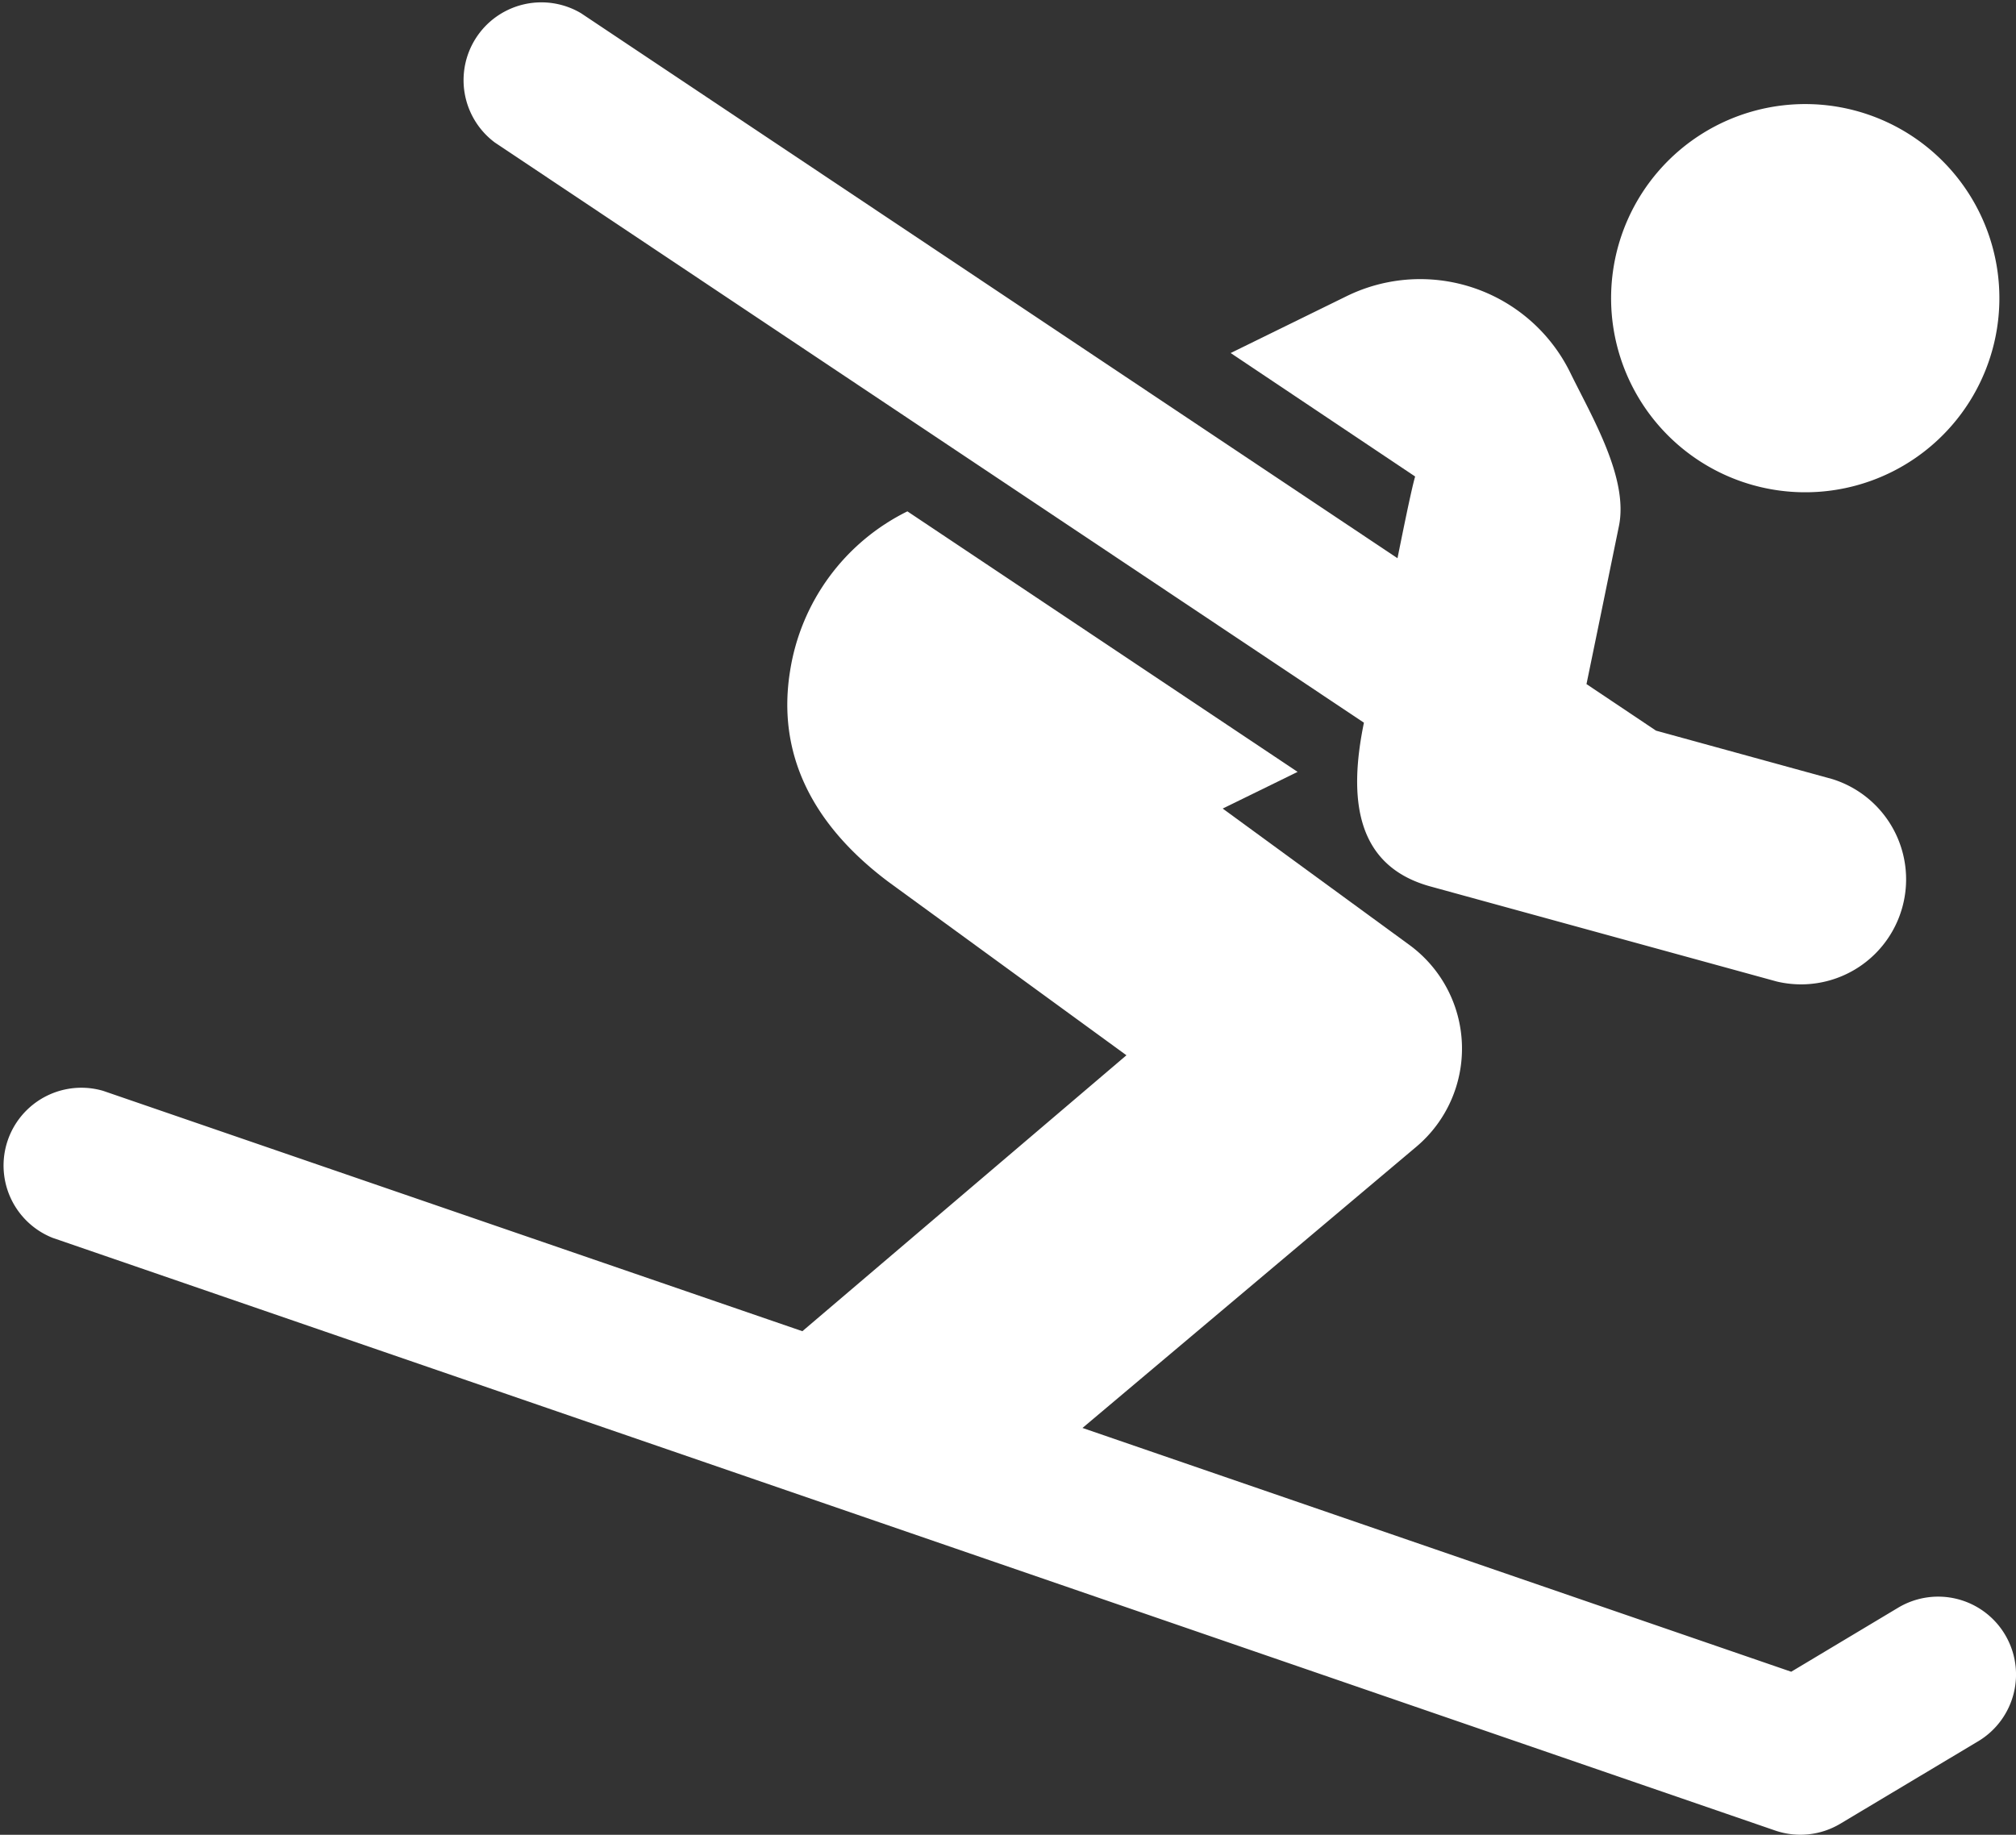<svg id="Layer_1" data-name="Layer 1" xmlns="http://www.w3.org/2000/svg" width="200" height="182.06" viewBox="0 0 200 182.06"><rect x="0" y="0" width="200" height="182.06" fill="#333333" stroke="none"/><defs><style>.cls-1{fill:#fff;}</style></defs><title>skiiing_icon_wht</title><g id="_Group_" data-name="&lt;Group&gt;"><path id="_Path_" data-name="&lt;Path&gt;" class="cls-1" d="M186.18,60.79A19.26,19.26,0,1,0,160.42,52,19.26,19.26,0,0,0,186.18,60.79Z" transform="translate(1.39 -13.91)"/><path id="_Path_2" data-name="&lt;Path&gt;" class="cls-1" d="M133.92,85.62c-1.54,7.49-.86,14.2,6.6,16.25l34.35,9.43h0a10.42,10.42,0,0,0,5.53-20.08h0L162.9,86.41,156,81.79c2.1-10.19,1.35-6.57,3.21-15.64,1-4.77-2.68-10.88-4.82-15.26a16.58,16.58,0,0,0-22.19-7.59l-11.5,5.64L139,61.19c-.42,1.45-1.42,6.49-1.75,8.11l-81-54.08A7.72,7.72,0,0,0,47.7,28.05Z" transform="translate(1.39 -13.91)"/><path id="_Path_3" data-name="&lt;Path&gt;" class="cls-1" d="M197.51,176.09a7.72,7.72,0,0,0-10.58-2.66l-10.62,6.36L106,155.6l33.14-27.92a12.74,12.74,0,0,0-.7-20L119.91,94.14l6.66-3.26.77-.38L88.63,64.65h0A21.32,21.32,0,0,0,77,80.43c-1.34,8.15,2.07,15.23,9.77,21l23.59,17.19L78.21,146,8.84,122.15a7.72,7.72,0,0,0-5,14.59l170.86,58.8a7.71,7.71,0,0,0,6.48-.67l13.71-8.2A7.72,7.72,0,0,0,197.51,176.09Z" transform="translate(1.39 -13.91)"/></g></svg>